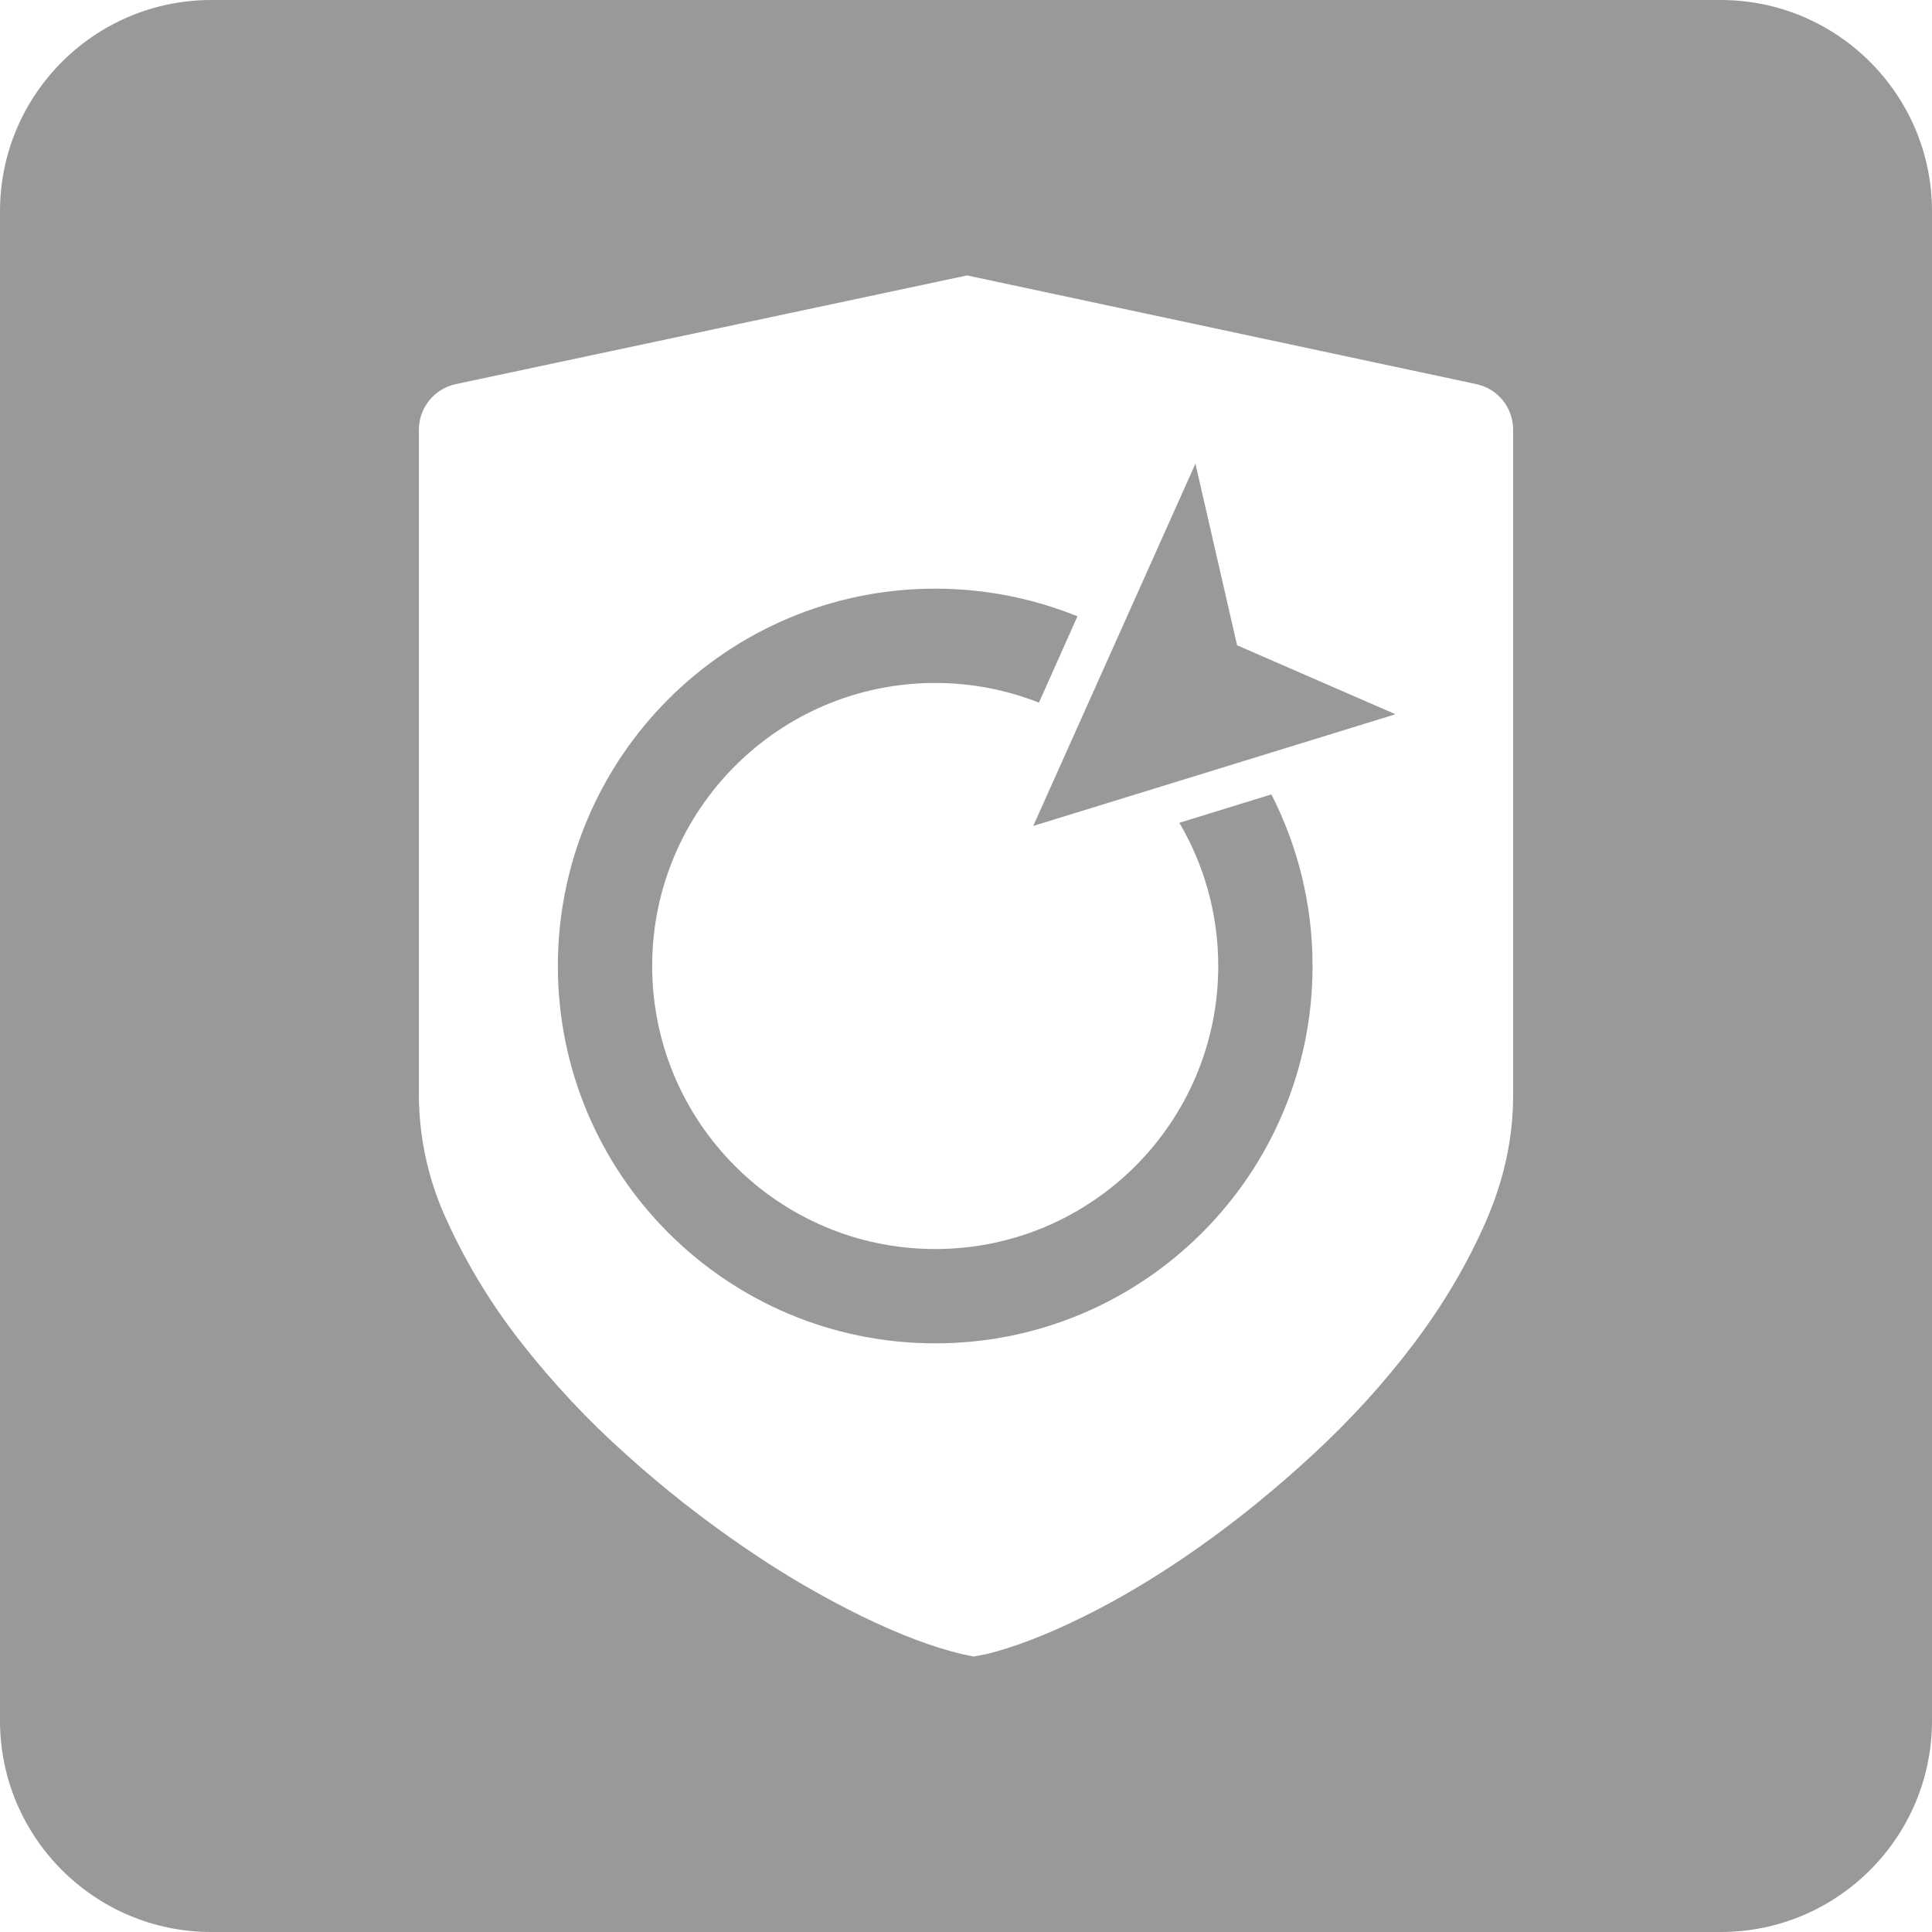 <?xml version="1.0" encoding="UTF-8"?>
<svg width="16px" height="16px" viewBox="0 0 16 16" version="1.1" xmlns="http://www.w3.org/2000/svg" xmlns:xlink="http://www.w3.org/1999/xlink">
    <title>↳Icon 图标/资源/安全设备(入侵防御）@1x</title>
    <g id="↳Icon-图标/资源/安全设备(入侵防御）" stroke="none" stroke-width="1" fill="none" fill-rule="evenodd">
        <path d="M1.75,0 L14.25,0 C15.216,-1.7754286e-16 16,0.784 16,1.75 L16,14.25 C16,15.216 15.216,16 14.25,16 L1.75,16 C0.784,16 1.18361906e-16,15.216 0,14.25 L0,1.75 C-1.18361906e-16,0.784 0.784,1.7754286e-16 1.75,0 Z M8.009,2.281 L12.226,3.181 C12.404,3.219 12.531,3.376 12.531,3.558 L12.531,9.074 C12.531,9.424 12.456,9.771 12.305,10.117 C12.153,10.464 11.956,10.799 11.711,11.124 C11.467,11.448 11.187,11.756 10.873,12.046 C10.558,12.337 10.24,12.595 9.917,12.822 C9.594,13.049 9.279,13.238 8.974,13.388 C8.669,13.539 8.402,13.641 8.172,13.698 L8.063,13.719 L7.964,13.698 C7.728,13.642 7.455,13.539 7.143,13.388 C6.807,13.223 6.483,13.034 6.174,12.822 C5.828,12.586 5.497,12.327 5.186,12.046 C4.871,11.765 4.581,11.456 4.321,11.124 C4.076,10.814 3.87,10.476 3.705,10.117 C3.552,9.791 3.471,9.435 3.469,9.074 L3.469,3.559 C3.469,3.376 3.597,3.219 3.775,3.181 L8.009,2.281 Z M7.745,4.875 C6.019,4.875 4.62,6.274 4.62,8 C4.62,9.726 6.019,11.125 7.745,11.125 C9.471,11.125 10.87,9.726 10.87,8 C10.87,7.488 10.747,7.005 10.529,6.579 L10.529,6.579 L9.767,6.814 C9.971,7.162 10.089,7.567 10.089,8 C10.089,9.294 9.039,10.344 7.745,10.344 C6.451,10.344 5.401,9.294 5.401,8 C5.401,6.706 6.451,5.656 7.745,5.656 C8.048,5.656 8.338,5.714 8.604,5.819 L8.604,5.819 L8.923,5.104 C8.559,4.957 8.162,4.875 7.745,4.875 Z M9.9,3.84 L8.557,6.84 L11.557,5.915 L10.245,5.344 L9.9,3.84 Z" id="入侵防御" fill="#999999"></path>
    </g>
</svg>